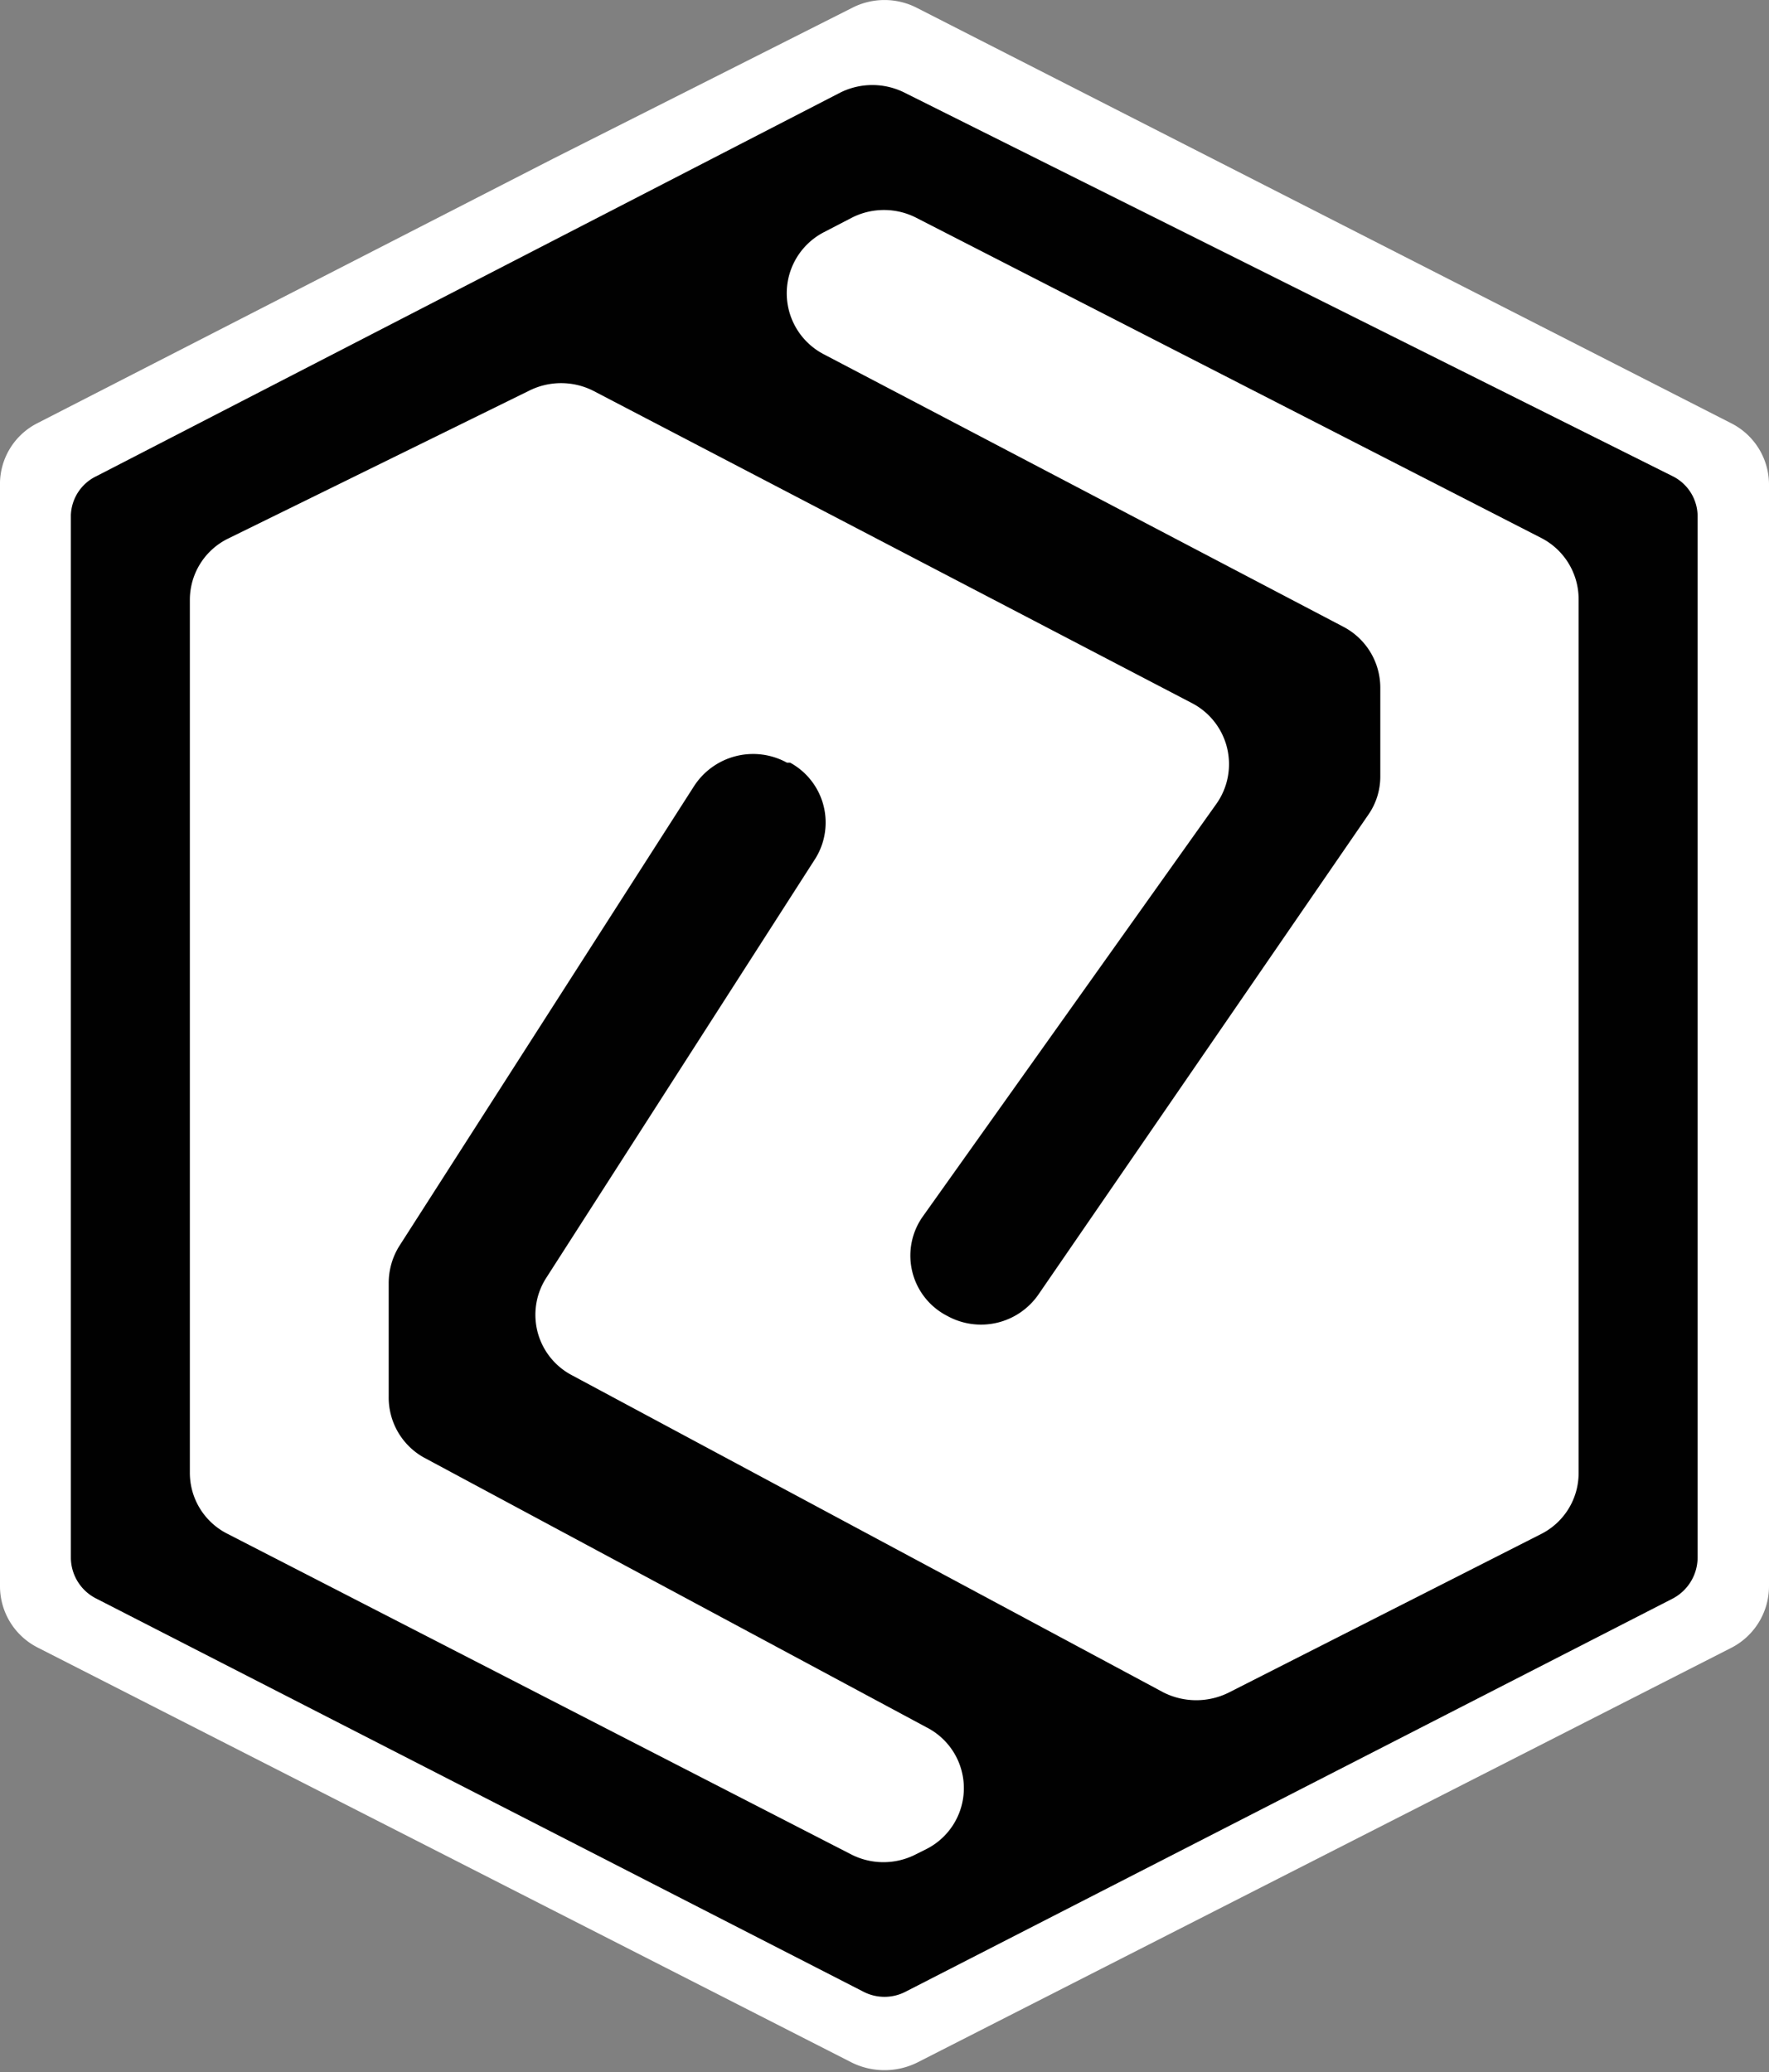 <svg xmlns="http://www.w3.org/2000/svg" viewBox="0 0 33.45 39.18">
    <rect x="0" y="0" width="33.45" height="39.18" fill="#808080" stroke="none"/>
    <defs>
        <style>.cls-1{fill:#fff;}.cls-1,.cls-2{fill-rule:evenodd;}.cls-2{fill:#010101;}</style>
    </defs>
    <g id="Layer_2" data-name="Layer 2">
        <g id="Layer_1-2" data-name="Layer 1">
            <path class="cls-1"
                  d="M10.46,3,16.11.15a1.34,1.34,0,0,1,1.23,0L32.73,8a1.3,1.3,0,0,1,.72,1.15V30a1.31,1.31,0,0,1-.72,1.16L17.34,39a1.4,1.4,0,0,1-1.23,0L.71,31.15A1.3,1.3,0,0,1,0,30V9.19A1.29,1.29,0,0,1,.71,8Z"/>
            <path class="cls-2"
                  d="M31.62,9a.85.85,0,0,1,.48.78V29.45a.88.88,0,0,1-.48.78L17.14,37.65a.87.87,0,0,1-.83,0L1.83,30.23a.87.87,0,0,1-.49-.78V9.74A.85.85,0,0,1,1.83,9L15.89,1.75a1.36,1.36,0,0,1,1.21,0Z"/>
            <path class="cls-1"
                  d="M14.94,14.42l-.06,0a1.33,1.33,0,0,0-1.76.45L7.55,23.56a1.32,1.32,0,0,0-.2.7V26.4A1.3,1.3,0,0,0,8,27.55l9.52,5.11a1.29,1.29,0,0,1,0,2.3l-.2.1a1.34,1.34,0,0,1-1.23,0L4.3,29a1.29,1.29,0,0,1-.71-1.16V11.34a1.29,1.29,0,0,1,.73-1.16L10,7.39a1.35,1.35,0,0,1,1.22,0l11.31,5.9A1.3,1.3,0,0,1,23,15.2L17.45,23a1.28,1.28,0,0,0,.46,1.88h0a1.32,1.32,0,0,0,1.73-.41l6.23-9.06a1.26,1.26,0,0,0,.23-.73V13a1.3,1.3,0,0,0-.7-1.15L15.58,6.7a1.3,1.3,0,0,1,0-2.31l.52-.27a1.34,1.34,0,0,1,1.23,0l11.81,6.05a1.3,1.3,0,0,1,.71,1.16V27.85A1.29,1.29,0,0,1,29.15,29l-5.91,3A1.38,1.38,0,0,1,22,32L10.81,26a1.29,1.29,0,0,1-.48-1.84l5.09-7.93A1.29,1.29,0,0,0,14.94,14.42Z"/>
        </g>
    </g>
</svg>